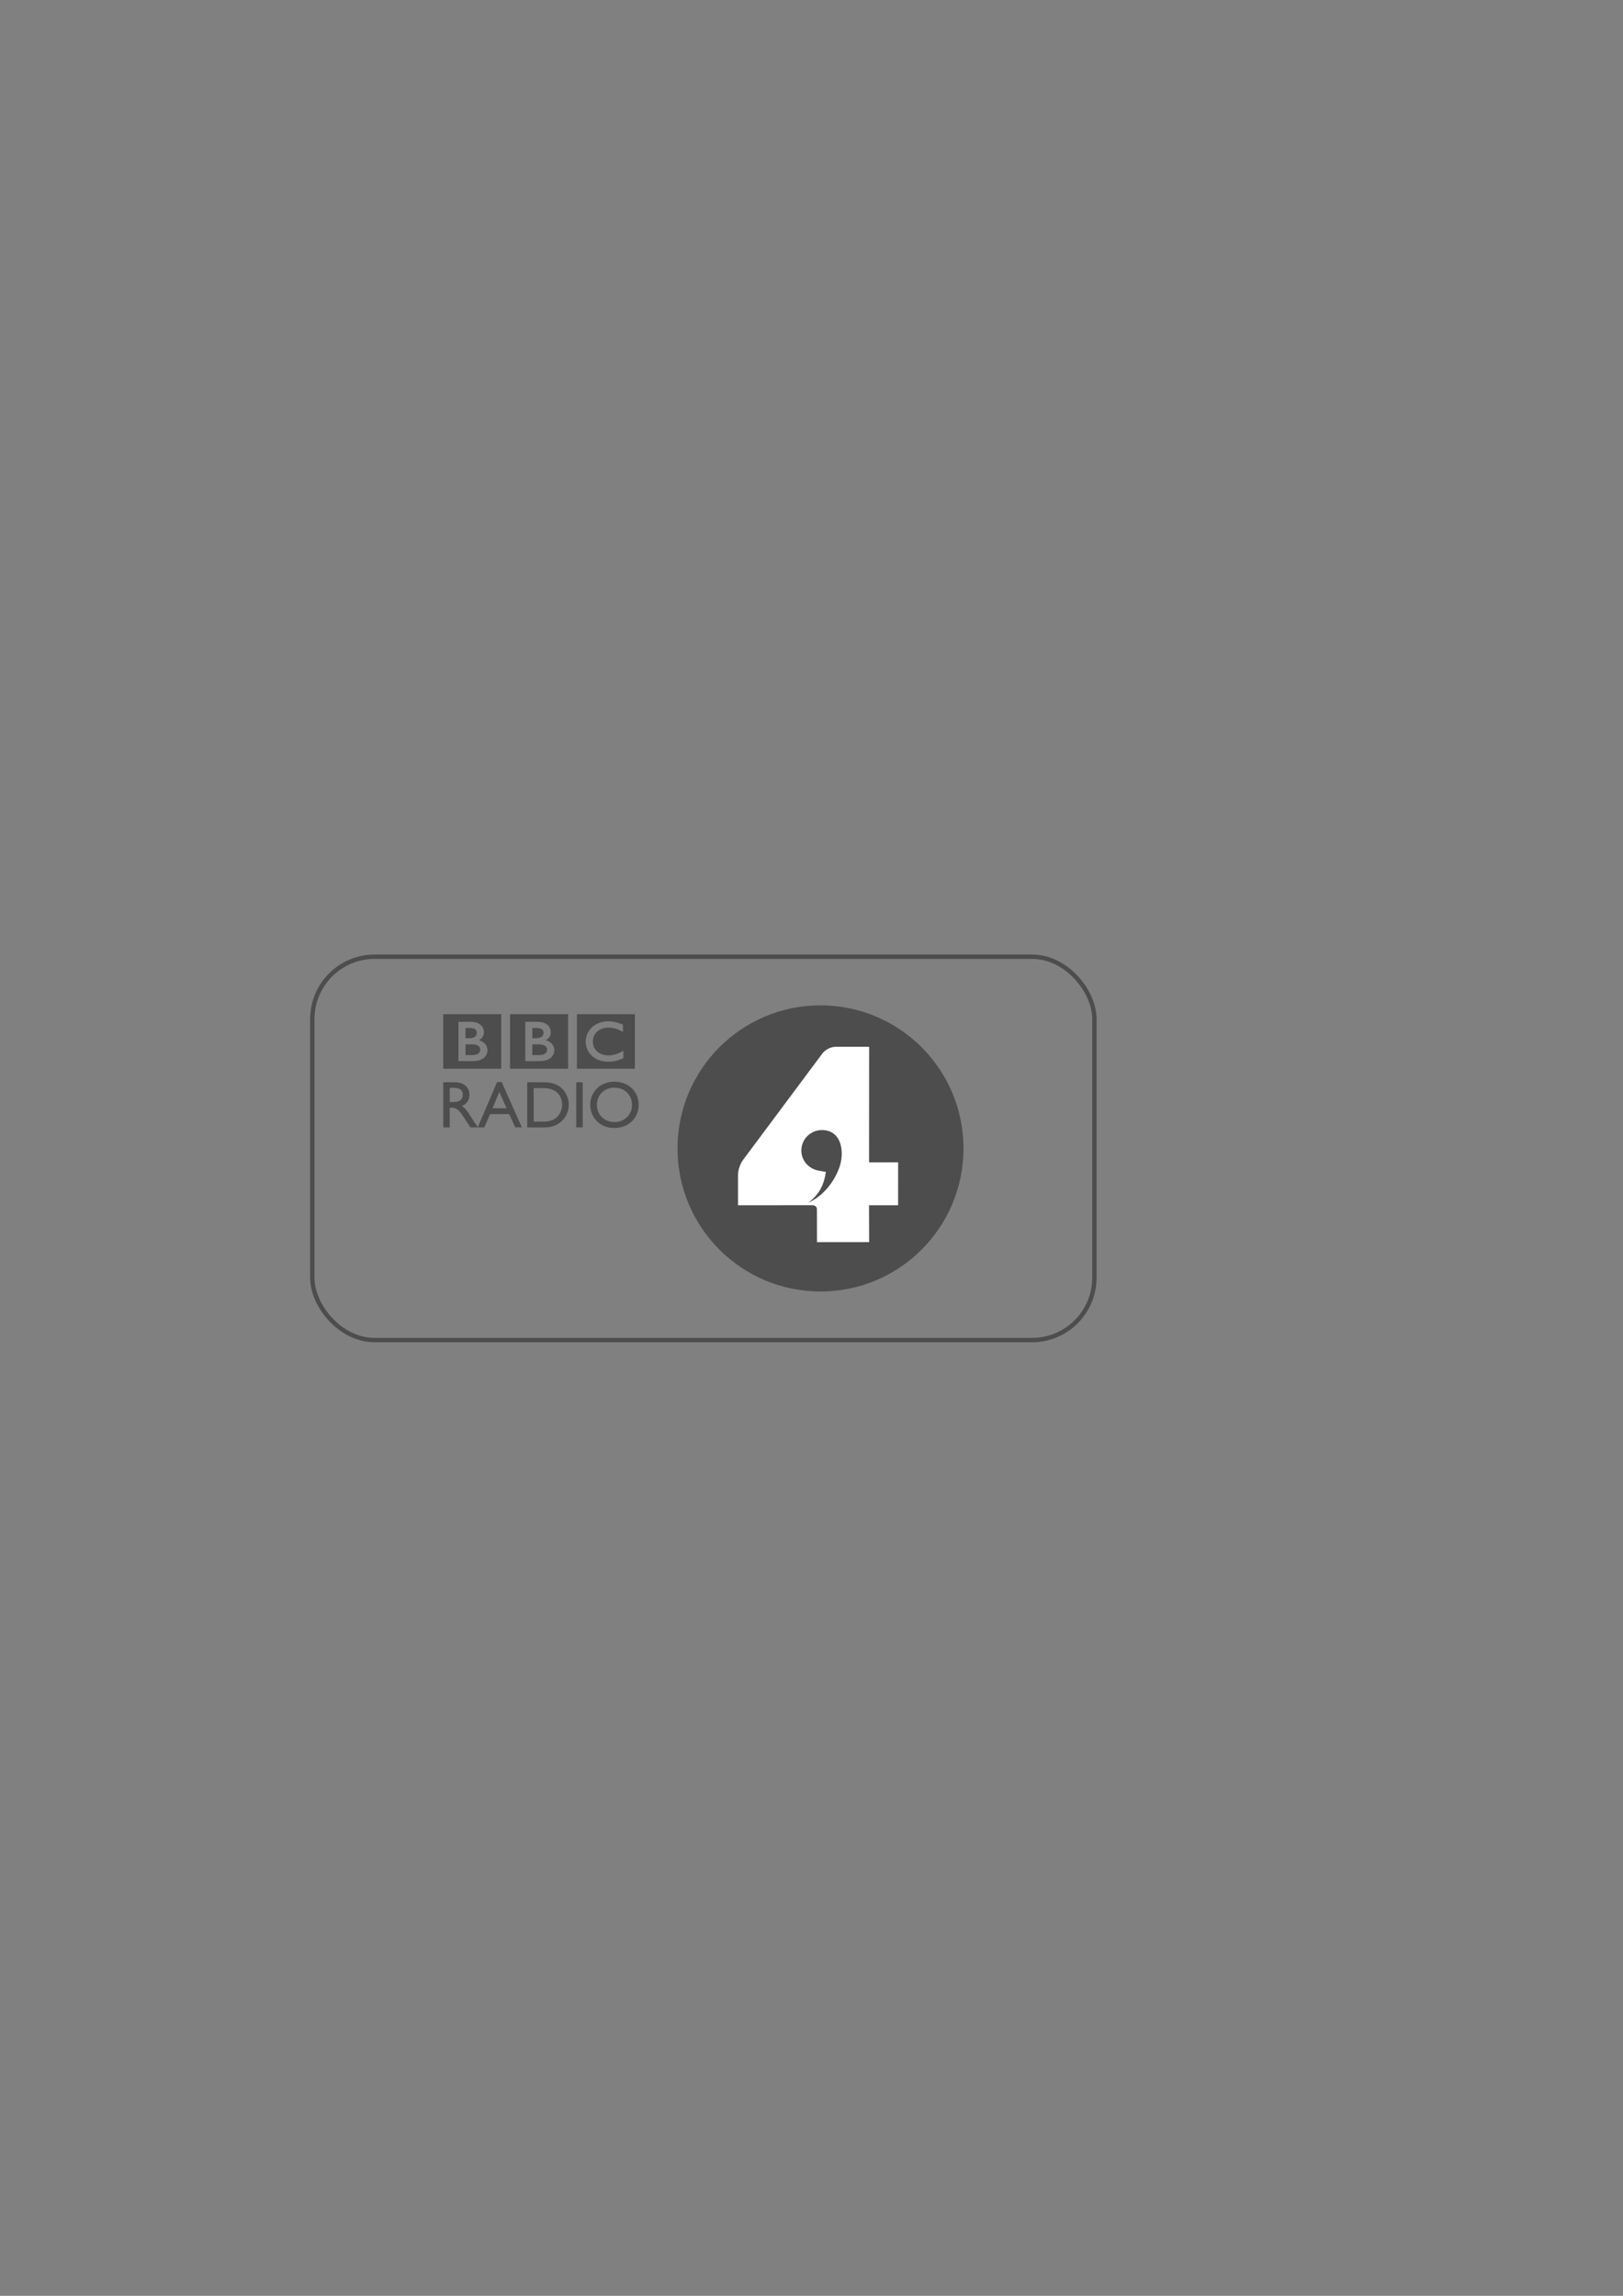 <?xml version="1.0" encoding="UTF-8" standalone="no"?>
<!-- Created with Inkscape (http://www.inkscape.org/) -->

<svg
   xmlns:dc="http://purl.org/dc/elements/1.1/"
   xmlns:cc="http://creativecommons.org/ns#"
   xmlns:rdf="http://www.w3.org/1999/02/22-rdf-syntax-ns#"
   xmlns:svg="http://www.w3.org/2000/svg"
   xmlns="http://www.w3.org/2000/svg"
   xmlns:sodipodi="http://sodipodi.sourceforge.net/DTD/sodipodi-0.dtd"
   xmlns:inkscape="http://www.inkscape.org/namespaces/inkscape"
   width="744.094"
   height="1052.362"
   id="svg3782"
   version="1.1"
   inkscape:version="0.48.4 r9939"
   inkscape:export-filename="/home/josh/PycharmProjects/savings_champion/savings_champion/resources/img/press/bbc_radio_4.png"
   inkscape:export-xdpi="208.50133"
   inkscape:export-ydpi="208.50133"
   sodipodi:docname="bbc_radio_4.svg">
  <rect width="100%" height="100%" fill="#808080" stroke="none"/>
  <defs
     id="defs3784">
    <inkscape:perspective
       sodipodi:type="inkscape:persp3d"
       inkscape:vp_x="0 : 11 : 1"
       inkscape:vp_y="0 : 1000 : 0"
       inkscape:vp_z="39 : 11 : 1"
       inkscape:persp3d-origin="19.5 : 7.3333333 : 1"
       id="perspective2908" />
    <inkscape:perspective
       sodipodi:type="inkscape:persp3d"
       inkscape:vp_x="0 : 0.5 : 1"
       inkscape:vp_y="0 : 1000 : 0"
       inkscape:vp_z="1 : 0.5 : 1"
       inkscape:persp3d-origin="0.5 : 0.33333333 : 1"
       id="perspective2824" />
    <inkscape:perspective
       id="perspective10"
       inkscape:persp3d-origin="372.04724 : 350.78739 : 1"
       inkscape:vp_z="744.09448 : 526.18109 : 1"
       inkscape:vp_y="0 : 1000 : 0"
       inkscape:vp_x="0 : 526.18109 : 1"
       sodipodi:type="inkscape:persp3d" />
  </defs>
  <sodipodi:namedview
     id="base"
     pagecolor="#ffffff"
     bordercolor="#666666"
     borderopacity="1.0"
     inkscape:pageopacity="0.0"
     inkscape:pageshadow="2"
     inkscape:zoom="1.4"
     inkscape:cx="296.92281"
     inkscape:cy="420.83908"
     inkscape:document-units="px"
     inkscape:current-layer="layer1"
     showgrid="false"
     inkscape:window-width="1920"
     inkscape:window-height="1056"
     inkscape:window-x="1920"
     inkscape:window-y="24"
     inkscape:window-maximized="1" />
  <g
     inkscape:label="Layer 1"
     inkscape:groupmode="layer"
     id="layer1">
    <rect
       style="fill:none;stroke:#4d4d4d;stroke-width:2;stroke-miterlimit:4;stroke-opacity:1;stroke-dasharray:none"
       id="rect3790"
       width="358.571"
       height="175.714"
       x="143.178"
       y="438.549"
       ry="28.571"
       inkscape:export-filename="/home/josh/PycharmProjects/savings_champion/savings_champion/resources/img/press/bbc_radio_4.png"
       inkscape:export-xdpi="208.50133"
       inkscape:export-ydpi="208.50133" />
    <g
       display="none"
       id="_x32_px_Stroke"
       style="display:none"
       transform="matrix(1.76,0,0,1.76,145.811,350.997)">
      <path
         id="path5770"
         d="M 198,2 V 198 H 2 V 2 h 196 m 2,-2 H 0 V 200 H 200 V 0 l 0,0 z"
         display="inline"
         inkscape:connector-curvature="0"
         style="fill:#a9a9a9;display:inline" />
    </g>
    <g
       id="g5772"
       transform="matrix(1.76,0,0,1.76,145.811,350.997)">
      <g
         id="g5774" />
      <g
         id="g5776" />
    </g>
    <g
       id="Guides"
       transform="matrix(1.76,0,0,1.76,145.811,350.997)" />
    <g
       transform="matrix(9.629,0,0,9.629,860.458,525.71)"
       id="g3034" />
    <g
       id="g3170"
       transform="matrix(0.617,0,0,0.617,99.468,58.685)">
      <rect
         style="fill:#ffffff;fill-opacity:1;fill-rule:nonzero;stroke:none;marker:none;visibility:visible;display:inline;overflow:visible"
         id="rect4125"
         y="679.818"
         x="383.803"
         height="153.137"
         width="124.403" />
      <path
         style="fill:#4d4d4d;fill-opacity:1;fill-rule:evenodd"
         id="path352"
         d="m 168.134,658.327 0,40.548 43.095,0 0,-40.548 -43.095,0 z m 49.68,0 0,40.548 43.095,0 0,-40.548 -43.095,0 z m 49.645,0 0,40.548 43.095,0 0,-40.548 -43.095,0 z m 22.994,5.32 c 0.175,0 0.278,0 0.468,0 0.384,0 0.773,0.023 1.196,0.052 0.223,0.01 0.455,0.023 0.693,0.052 0.34,0.024 0.657,0.055 0.988,0.104 l 0.243,0.017 c 0.185,0.039 0.382,0.082 0.572,0.121 0.228,0.029 0.448,0.063 0.676,0.121 0.243,0.039 0.462,0.085 0.676,0.139 0.131,0.034 0.265,0.067 0.381,0.087 0.204,0.053 0.41,0.12 0.624,0.173 0.146,0.039 0.317,0.068 0.468,0.121 l 0.139,0.052 c 0.175,0.044 0.355,0.095 0.52,0.139 0.209,0.063 0.41,0.135 0.624,0.208 0.185,0.058 0.367,0.125 0.537,0.173 0.214,0.087 0.407,0.152 0.606,0.225 0.345,0.126 0.661,0.237 0.918,0.329 0.588,0.228 0.918,0.364 0.918,0.364 l 0,5.441 -0.554,-0.312 c -0.209,-0.112 -0.469,-0.265 -0.78,-0.416 -0.165,-0.087 -0.355,-0.193 -0.554,-0.295 -0.243,-0.102 -0.488,-0.23 -0.745,-0.347 -0.33,-0.155 -0.658,-0.3 -1.022,-0.451 -0.257,-0.097 -0.545,-0.21 -0.797,-0.312 0,0 -0.179,-0.039 -0.485,-0.156 -0.185,-0.049 -0.409,-0.121 -0.676,-0.208 -0.175,-0.063 -0.378,-0.13 -0.572,-0.173 -0.345,-0.087 -0.706,-0.163 -1.109,-0.26 -0.248,-0.039 -0.52,-0.09 -0.797,-0.139 -0.325,-0.053 -0.675,-0.082 -1.005,-0.121 -0.185,-0.019 -0.373,-0.028 -0.572,-0.052 -0.277,-0.01 -0.54,-0.008 -0.832,-0.017 -0.131,0 -0.263,0 -0.399,0 -0.384,0 -0.766,0.018 -1.178,0.052 -0.219,0.01 -0.427,0.033 -0.641,0.052 -0.219,0.034 -0.41,0.06 -0.624,0.104 -0.185,0.029 -0.395,0.082 -0.589,0.121 -0.185,0.053 -0.39,0.107 -0.589,0.156 -0.204,0.063 -0.412,0.127 -0.606,0.191 -0.194,0.073 -0.382,0.123 -0.572,0.191 -0.189,0.068 -0.365,0.155 -0.554,0.243 -1.175,0.534 -2.317,1.295 -3.327,2.305 -0.068,0.068 -0.135,0.152 -0.208,0.225 -0.136,0.131 -0.255,0.28 -0.381,0.416 -0.092,0.112 -0.173,0.222 -0.26,0.329 -0.233,0.311 -0.432,0.625 -0.606,0.936 -0.092,0.141 -0.175,0.288 -0.243,0.433 -0.087,0.185 -0.195,0.365 -0.277,0.554 -0.058,0.141 -0.117,0.28 -0.156,0.416 -0.083,0.214 -0.152,0.407 -0.225,0.606 -0.068,0.219 -0.13,0.42 -0.173,0.624 -0.078,0.316 -0.139,0.607 -0.173,0.884 -0.058,0.461 -0.094,0.872 -0.104,1.178 l 0,0.347 c 0,0.16 0.008,0.358 0.017,0.572 0.01,0.146 0.006,0.293 0.035,0.468 0.044,0.452 0.129,0.987 0.26,1.56 0.058,0.199 0.118,0.42 0.191,0.624 0.087,0.267 0.168,0.538 0.295,0.814 0.068,0.165 0.135,0.32 0.208,0.485 0.097,0.194 0.208,0.4 0.329,0.589 0.073,0.151 0.15,0.263 0.243,0.399 0.092,0.131 0.18,0.27 0.277,0.416 0.107,0.131 0.227,0.27 0.329,0.416 0.219,0.248 0.445,0.502 0.693,0.745 l 0.069,0.069 0.052,0.052 0.087,0.087 0.173,0.156 c 0.146,0.102 0.308,0.238 0.468,0.364 0.146,0.112 0.3,0.237 0.451,0.329 0.136,0.102 0.277,0.197 0.399,0.295 0.136,0.068 0.255,0.14 0.381,0.208 0.267,0.155 0.538,0.29 0.814,0.416 0.141,0.053 0.26,0.11 0.381,0.173 0.083,0.029 0.148,0.062 0.225,0.087 0.112,0.044 0.233,0.1 0.364,0.139 0.772,0.282 1.573,0.478 2.374,0.624 0.51,0.073 0.975,0.144 1.456,0.173 0.422,0.034 0.82,0.052 1.213,0.052 0.194,0 0.393,-0.025 0.606,-0.035 0.306,-0.01 0.656,-0.03 1.04,-0.069 0.257,-0.019 0.513,-0.06 0.78,-0.104 0.117,-0.01 0.238,-0.033 0.364,-0.052 0.966,-0.185 2.071,-0.452 3.275,-0.884 0.626,-0.223 1.293,-0.494 1.958,-0.814 0.398,-0.199 0.81,-0.403 1.213,-0.606 0.364,-0.209 0.708,-0.43 1.092,-0.658 l 0.381,-0.208 c 0.058,-0.039 0.135,-0.085 0.208,-0.139 l 0,5.545 c -0.107,0.034 -0.195,0.082 -0.277,0.121 -0.233,0.107 -0.477,0.222 -0.676,0.329 -0.238,0.102 -0.452,0.197 -0.676,0.295 -0.345,0.155 -0.678,0.274 -0.936,0.381 -0.199,0.068 -0.364,0.132 -0.485,0.191 l -0.243,0.069 c -0.257,0.092 -0.52,0.187 -0.797,0.26 -0.238,0.087 -0.458,0.135 -0.71,0.208 -0.34,0.078 -0.691,0.177 -1.074,0.26 -0.233,0.044 -0.488,0.105 -0.745,0.139 -0.403,0.083 -0.813,0.137 -1.265,0.191 -0.286,0.039 -0.585,0.075 -0.901,0.104 l -0.156,0.017 c -0.767,0.063 -1.605,0.104 -2.513,0.104 l -0.347,0 c -0.248,-0.019 -0.505,-0.033 -0.762,-0.052 -0.495,-0.024 -0.977,-0.058 -1.438,-0.121 -0.476,-0.044 -0.944,-0.125 -1.386,-0.208 -0.534,-0.112 -1.072,-0.245 -1.577,-0.381 -0.291,-0.083 -0.555,-0.158 -0.832,-0.26 -0.277,-0.087 -0.557,-0.193 -0.814,-0.295 -0.685,-0.282 -1.321,-0.585 -1.889,-0.901 -0.277,-0.17 -0.55,-0.347 -0.832,-0.503 -0.238,-0.155 -0.452,-0.303 -0.676,-0.468 -0.175,-0.131 -0.347,-0.272 -0.503,-0.399 -0.18,-0.131 -0.347,-0.282 -0.503,-0.399 -0.223,-0.204 -0.415,-0.4 -0.624,-0.589 l -0.104,-0.104 c -0.228,-0.223 -0.457,-0.47 -0.676,-0.728 -0.194,-0.214 -0.397,-0.425 -0.572,-0.658 -0.18,-0.223 -0.333,-0.458 -0.503,-0.71 -0.126,-0.185 -0.263,-0.382 -0.399,-0.572 -0.141,-0.253 -0.283,-0.491 -0.433,-0.762 -0.233,-0.452 -0.472,-0.926 -0.676,-1.421 -0.126,-0.306 -0.252,-0.628 -0.364,-0.953 -0.087,-0.277 -0.177,-0.555 -0.26,-0.832 -0.044,-0.219 -0.1,-0.445 -0.139,-0.658 -0.019,-0.112 -0.033,-0.2 -0.052,-0.312 -0.049,-0.257 -0.095,-0.538 -0.139,-0.814 l -0.017,-0.156 c -0.019,-0.233 -0.05,-0.477 -0.069,-0.71 -0.01,-0.228 -0.017,-0.438 -0.017,-0.676 0,-0.306 0.015,-0.612 0.035,-0.918 0.034,-0.393 0.06,-0.777 0.104,-1.161 0.16,-1.185 0.463,-2.313 0.866,-3.362 0.335,-0.84 0.717,-1.628 1.178,-2.357 0.058,-0.121 0.133,-0.242 0.225,-0.364 0.117,-0.185 0.218,-0.362 0.364,-0.537 0.165,-0.228 0.321,-0.445 0.52,-0.658 0.151,-0.204 0.33,-0.407 0.52,-0.606 0.146,-0.209 0.345,-0.397 0.52,-0.572 0.219,-0.189 0.43,-0.407 0.658,-0.606 0.257,-0.204 0.503,-0.437 0.78,-0.641 0.136,-0.107 0.263,-0.18 0.399,-0.277 0.16,-0.121 0.33,-0.24 0.485,-0.347 0.286,-0.189 0.583,-0.362 0.884,-0.537 0.33,-0.189 0.651,-0.362 1.005,-0.537 0.398,-0.194 0.848,-0.382 1.3,-0.572 0.864,-0.33 1.795,-0.618 2.824,-0.832 0.155,-0.034 0.323,-0.08 0.503,-0.104 0.112,-0.029 0.242,-0.045 0.364,-0.069 l 0.277,-0.052 0.243,-0.017 0.208,-0.017 c 0.257,-0.044 0.505,-0.062 0.762,-0.087 0.17,-0.019 0.34,-0.037 0.52,-0.052 0.301,-0.019 0.623,-0.042 0.953,-0.052 z m -111.004,0.364 9.496,0 c 5.094,0 7.347,2.669 7.347,2.669 0,0 2.062,1.791 2.062,4.904 0,3.069 -1.399,4.337 -1.802,4.731 -0.835,0.84 -1.923,1.352 -1.923,1.352 0,0 2.411,0.515 4.315,2.409 2.229,2.234 2.062,5.129 2.062,5.129 0,0 0.168,2.802 -2.235,5.216 -2.957,2.952 -8.317,2.807 -8.317,2.807 l -11.003,0 0,-29.215 z m 49.662,0 9.478,0 c 5.099,0 7.364,2.669 7.364,2.669 0,0 2.062,1.791 2.062,4.904 0,3.069 -1.414,4.337 -1.802,4.731 -0.85,0.84 -1.941,1.352 -1.941,1.352 0,0 2.419,0.515 4.332,2.409 2.229,2.234 2.062,5.129 2.062,5.129 0,0 0.183,2.802 -2.235,5.216 -2.952,2.952 -8.317,2.807 -8.317,2.807 l -11.003,0 0,-29.215 z m -44.429,4.644 0,7.538 2.513,0 c 0,0 0.168,0.01 0.381,0 0.175,0 0.397,-0.015 0.572,-0.035 0.51,-0.029 1.232,-0.1 1.941,-0.295 0.146,-0.044 0.27,-0.1 0.416,-0.139 0.554,-0.204 1.095,-0.488 1.508,-0.901 0.345,-0.33 0.555,-0.695 0.71,-1.04 0.175,-0.432 0.24,-0.845 0.26,-1.126 0.024,-0.286 0.035,-0.433 0.035,-0.433 l 0,-0.329 c -0.034,-0.32 -0.107,-0.869 -0.364,-1.369 -0.126,-0.253 -0.292,-0.504 -0.52,-0.728 -0.291,-0.267 -0.631,-0.476 -1.005,-0.641 -0.709,-0.306 -1.511,-0.446 -2.201,-0.485 -0.291,-0.019 -0.566,-0.017 -0.78,-0.017 l -3.466,0 z m 49.662,0 0,7.538 2.495,0 c 0,0 0.17,0.01 0.399,0 0.189,0 0.378,-0.015 0.572,-0.035 0.51,-0.029 1.219,-0.1 1.923,-0.295 0.146,-0.044 0.294,-0.1 0.416,-0.139 0.563,-0.204 1.093,-0.488 1.525,-0.901 0.325,-0.33 0.53,-0.695 0.676,-1.04 0.185,-0.432 0.248,-0.845 0.277,-1.126 0.01,-0.286 0.017,-0.433 0.017,-0.433 -1e-5,0 0,-0.125 0,-0.329 -0.01,-0.32 -0.084,-0.869 -0.347,-1.369 -0.126,-0.253 -0.29,-0.504 -0.537,-0.728 -0.277,-0.267 -0.606,-0.476 -0.97,-0.641 -0.714,-0.306 -1.535,-0.446 -2.201,-0.485 -0.306,-0.019 -0.574,-0.017 -0.797,-0.017 l -3.448,0 z m -49.662,12.112 0,7.971 5.181,0 c 0,0 0.107,-0.017 0.277,-0.017 0.165,-0.01 0.427,-0.025 0.728,-0.035 0.563,-0.063 1.291,-0.173 2.01,-0.416 0.646,-0.209 1.277,-0.542 1.767,-1.022 0.189,-0.199 0.342,-0.395 0.468,-0.589 0.398,-0.636 0.496,-1.274 0.52,-1.629 0.019,-0.175 0.017,-0.277 0.017,-0.277 l 0,-0.173 c -0.019,-0.155 -0.036,-0.459 -0.104,-0.78 -0.092,-0.379 -0.276,-0.818 -0.606,-1.23 -0.053,-0.073 -0.135,-0.135 -0.208,-0.208 -0.146,-0.146 -0.29,-0.294 -0.451,-0.416 -0.291,-0.204 -0.616,-0.382 -0.97,-0.537 -0.471,-0.204 -0.996,-0.356 -1.56,-0.468 -0.286,-0.053 -0.595,-0.102 -0.901,-0.121 -0.199,-0.029 -0.412,-0.033 -0.606,-0.052 -0.18,-0.01 -0.38,0 -0.554,0 l -5.008,0 z m 49.662,0 0,7.971 5.181,0 c 0,0 0.105,-0.017 0.26,-0.017 0.189,-0.01 0.422,-0.025 0.728,-0.035 0.549,-0.063 1.304,-0.173 2.027,-0.416 0.646,-0.209 1.265,-0.542 1.75,-1.022 0.185,-0.199 0.332,-0.395 0.468,-0.589 0.393,-0.636 0.513,-1.274 0.537,-1.629 0.01,-0.175 0,-0.277 0,-0.277 0,0 0,-0.067 0,-0.173 0,-0.155 -0.017,-0.459 -0.104,-0.78 -0.102,-0.379 -0.269,-0.818 -0.589,-1.23 -0.073,-0.073 -0.152,-0.135 -0.225,-0.208 -0.131,-0.146 -0.285,-0.294 -0.451,-0.416 -0.286,-0.204 -0.608,-0.382 -0.953,-0.537 -0.461,-0.204 -0.989,-0.356 -1.577,-0.468 -0.277,-0.053 -0.59,-0.102 -0.901,-0.121 -0.209,-0.029 -0.398,-0.033 -0.606,-0.052 -0.18,-0.01 -0.355,0 -0.554,0 l -4.99,0 z m 60.995,27.725 c -10.872,-0.005 -17.987,7.918 -17.987,17.207 0,9.095 6.928,17.207 17.883,17.207 11.353,0 18.143,-8.165 18.143,-17.207 0,-9.338 -6.977,-17.207 -18.039,-17.207 z m -87.16,0.26 -14.296,33.461 c -2.146,-2.952 -3.029,-4.159 -4.419,-6.394 -2.554,-4.181 -4.411,-7.268 -7.451,-9.288 3.579,-1.423 5.597,-4.329 5.597,-8.214 0,-5.803 -4.22,-9.392 -11.003,-9.392 l -8.456,0 0,33.53 4.817,0 0,-14.556 2.01,0 c 2.472,0 4.459,0.796 8.907,7.676 l 4.419,6.879 5.753,0 4.627,0 4.245,-9.877 14.244,0 4.488,9.877 4.904,0 -14.989,-33.703 -3.396,0 z m 22.371,0.173 0,33.547 13.083,0 c 11.066,0 17.796,-8.16 17.796,-16.774 0,-7.9 -5.449,-16.774 -17.831,-16.774 l -13.048,0 z m 36.424,0 0,33.53 4.817,0 0,-33.53 -4.817,0 z m 28.383,4.003 c 7.517,0 13.065,5.4 13.065,12.771 0,7.322 -5.549,12.788 -13.065,12.788 -7.483,0 -13.048,-5.471 -13.048,-12.788 0,-7.371 5.57,-12.771 13.048,-12.771 z m -122.388,0.139 3.102,0 c 4.661,0 6.546,1.913 6.585,5.06 0.039,2.811 -1.433,5.458 -6.585,5.458 l -3.102,0 0,-10.518 z m 62.416,0.191 7.399,0 c 9.401,0 13.672,5.716 13.672,12.442 0,4.142 -2.503,12.442 -13.395,12.442 l -7.676,0 0,-24.883 z m -25.576,2.859 5.406,12.13 -10.432,0 5.025,-12.13 z"
         inkscape:connector-curvature="0" />
      <path
         style="fill:#4d4d4d"
         id="path376"
         d="m 448.485,651.777 c -58.691,0 -106.256,47.597 -106.256,106.308 -10e-6,58.711 47.565,106.291 106.256,106.291 58.677,0 106.239,-47.58 106.239,-106.291 0,-58.711 -47.562,-106.308 -106.239,-106.308 z m 11.125,30.792 24.987,0 -0.052,85.878 21.608,-0.052 -0.017,31.918 -21.608,0 0.069,27.378 -38.728,0.035 -0.052,-24.623 c 10e-6,0 -0.039,-2.713 -3.292,-2.824 l -55.363,0.035 0.017,-22.717 c 0.01,-3.312 1.645,-8.184 3.622,-10.83 l 59.193,-79.397 c 1.986,-2.651 6.305,-4.81 9.617,-4.8 z m -10.483,61.879 c -8.405,0.18 -15.096,7.155 -14.902,15.561 0.185,7.293 5.643,13.279 12.771,14.556 l 5.476,0.97 c -1.428,9.687 -5.039,16.95 -13.187,22.942 10.979,-4.875 19.4,-15.39 23.289,-26.529 3.894,-11.154 1.679,-27.806 -13.447,-27.5 z"
         inkscape:connector-curvature="0" />
    </g>
  </g>
</svg>
